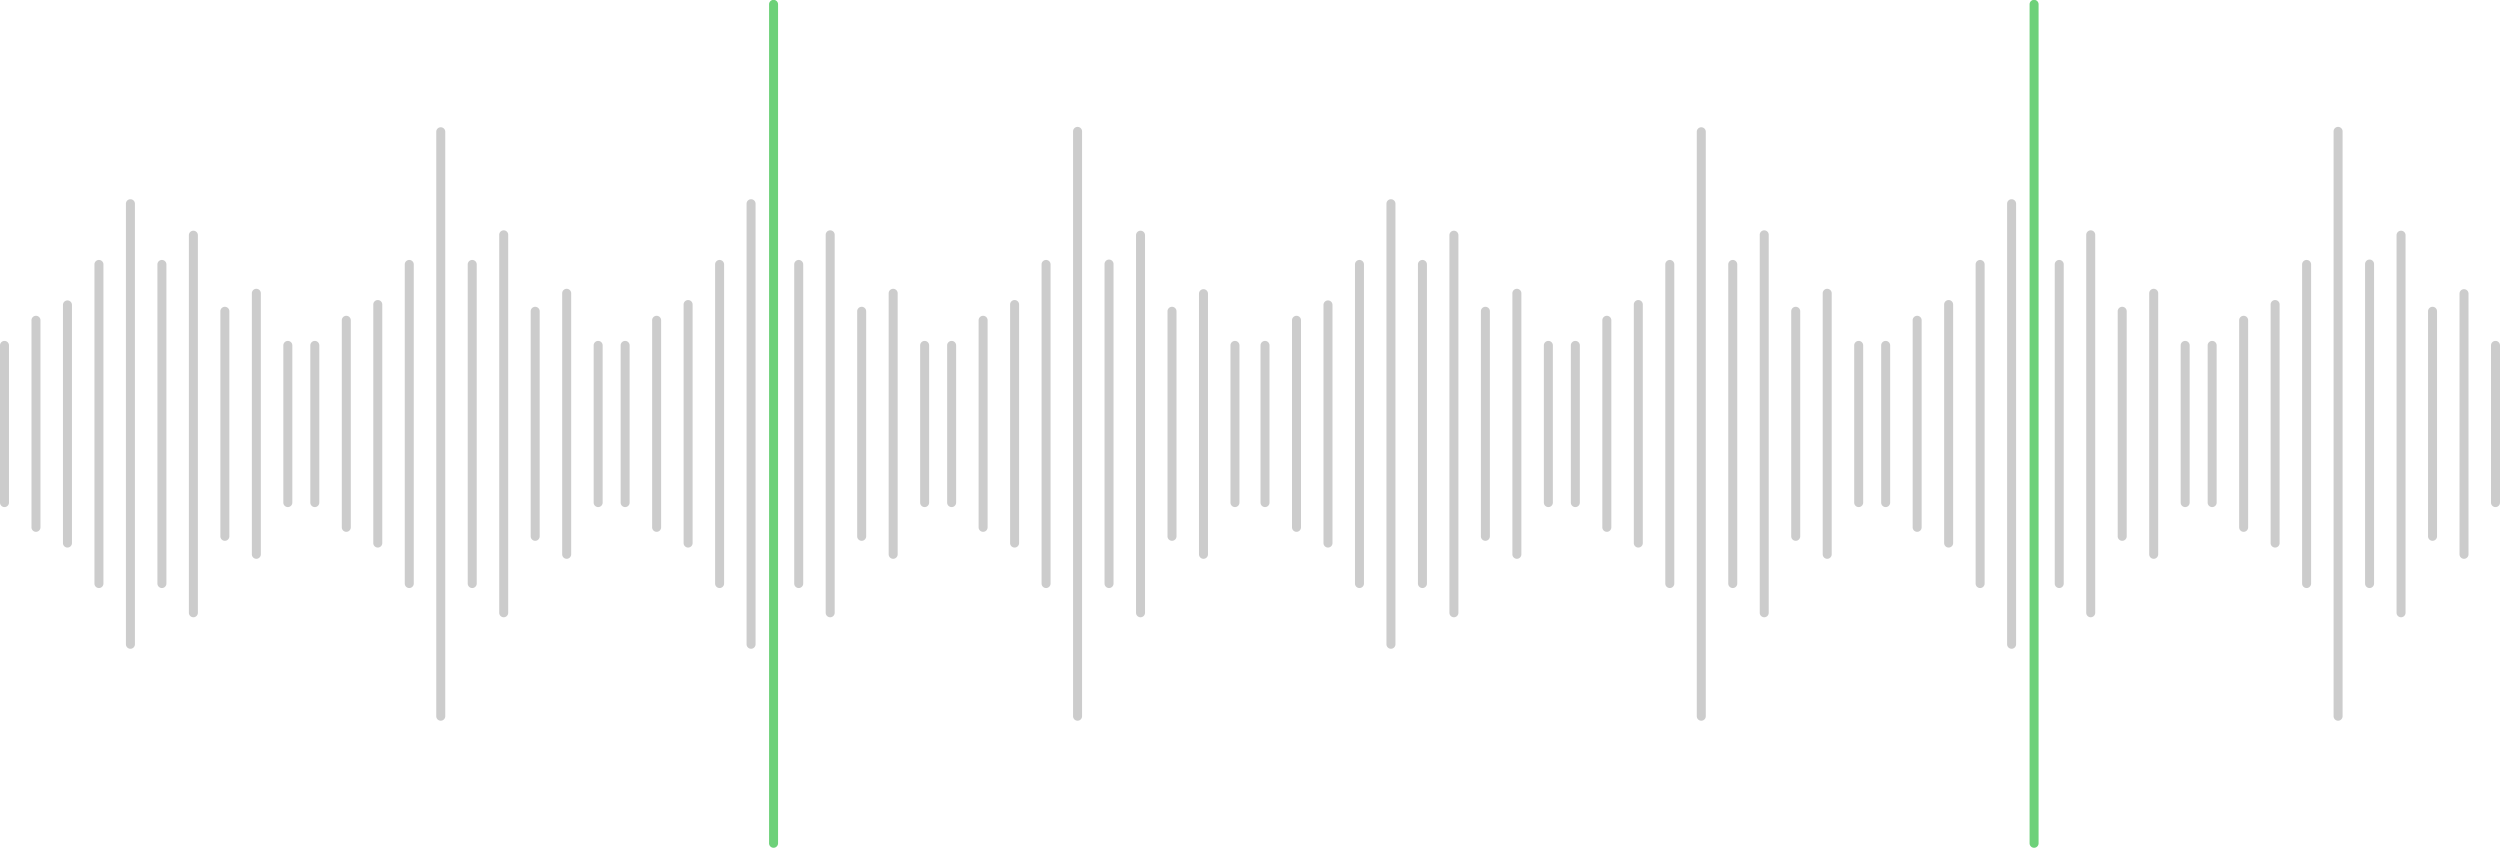 <svg xmlns="http://www.w3.org/2000/svg" width="309.394" height="104.918" viewBox="0 0 309.394 104.918">
  <g id="Group_2185" data-name="Group 2185" transform="translate(-47 -193)">
    <path id="Path_2534" data-name="Path 2534" d="M249.868,368.633a.557.557,0,0,1-.557-.557V348.6a.557.557,0,0,1,1.113,0v19.481A.557.557,0,0,1,249.868,368.633Z" transform="translate(-202.312 -112.877)" fill="#ccc"/>
    <path id="Path_2535" data-name="Path 2535" d="M256.869,369.256a.557.557,0,0,1-.557-.557V343.1a.557.557,0,1,1,1.113,0v25.6A.557.557,0,0,1,256.869,369.256Z" transform="translate(-205.416 -110.438)" fill="#ccc"/>
    <path id="Path_2536" data-name="Path 2536" d="M263.868,369.652a.557.557,0,0,1-.557-.557V339.6a.557.557,0,0,1,1.113,0v29.5A.557.557,0,0,1,263.868,369.652Z" transform="translate(-208.519 -108.887)" fill="#ccc"/>
    <path id="Path_2537" data-name="Path 2537" d="M270.868,370.671a.557.557,0,0,1-.557-.557V330.6a.557.557,0,0,1,1.113,0v39.518A.557.557,0,0,1,270.868,370.671Z" transform="translate(-211.623 -104.896)" fill="#ccc"/>
    <path id="Path_2538" data-name="Path 2538" d="M277.868,372.2a.557.557,0,0,1-.557-.557V317.1a.557.557,0,0,1,1.113,0v54.546A.557.557,0,0,1,277.868,372.2Z" transform="translate(-214.727 -98.91)" fill="#ccc"/>
    <path id="Path_2539" data-name="Path 2539" d="M284.869,370.671a.557.557,0,0,1-.557-.557V330.6a.557.557,0,0,1,1.113,0v39.518A.557.557,0,0,1,284.869,370.671Z" transform="translate(-217.831 -104.896)" fill="#ccc"/>
    <path id="Path_2540" data-name="Path 2540" d="M291.868,371.406a.557.557,0,0,1-.557-.557V324.1a.557.557,0,0,1,1.113,0V370.85A.557.557,0,0,1,291.868,371.406Z" transform="translate(-220.935 -102.014)" fill="#ccc"/>
    <path id="Path_2541" data-name="Path 2541" d="M298.868,369.482a.557.557,0,0,1-.557-.557V341.1a.557.557,0,1,1,1.113,0v27.83A.557.557,0,0,1,298.868,369.482Z" transform="translate(-224.039 -109.552)" fill="#ccc"/>
    <path id="Path_2542" data-name="Path 2542" d="M305.868,369.935a.557.557,0,0,1-.557-.557V337.1a.557.557,0,1,1,1.113,0v32.282A.557.557,0,0,1,305.868,369.935Z" transform="translate(-227.142 -107.778)" fill="#ccc"/>
    <path id="Path_2543" data-name="Path 2543" d="M312.868,368.633a.557.557,0,0,1-.557-.557V348.6a.557.557,0,0,1,1.113,0v19.481A.557.557,0,0,1,312.868,368.633Z" transform="translate(-230.246 -112.877)" fill="#ccc"/>
    <path id="Path_2544" data-name="Path 2544" d="M318.868,368.633a.557.557,0,0,1-.557-.557V348.6a.557.557,0,0,1,1.113,0v19.481A.557.557,0,0,1,318.868,368.633Z" transform="translate(-232.907 -112.877)" fill="#ccc"/>
    <path id="Path_2545" data-name="Path 2545" d="M325.868,369.256a.557.557,0,0,1-.557-.557V343.1a.557.557,0,1,1,1.113,0v25.6A.557.557,0,0,1,325.868,369.256Z" transform="translate(-236.01 -110.438)" fill="#ccc"/>
    <path id="Path_2546" data-name="Path 2546" d="M332.868,369.652a.557.557,0,0,1-.557-.557V339.6a.557.557,0,1,1,1.113,0v29.5A.557.557,0,0,1,332.868,369.652Z" transform="translate(-239.114 -108.887)" fill="#ccc"/>
    <path id="Path_2547" data-name="Path 2547" d="M339.868,370.671a.557.557,0,0,1-.557-.557V330.6a.557.557,0,0,1,1.113,0v39.518A.557.557,0,0,1,339.868,370.671Z" transform="translate(-242.218 -104.896)" fill="#ccc"/>
    <path id="Path_2548" data-name="Path 2548" d="M346.869,374.01a.557.557,0,0,1-.557-.557V301.1a.557.557,0,0,1,1.113,0v72.357A.557.557,0,0,1,346.869,374.01Z" transform="translate(-245.322 -91.816)" fill="#ccc"/>
    <path id="Path_2549" data-name="Path 2549" d="M353.868,370.671a.557.557,0,0,1-.557-.557V330.6a.557.557,0,0,1,1.113,0v39.518A.557.557,0,0,1,353.868,370.671Z" transform="translate(-248.426 -104.896)" fill="#ccc"/>
    <path id="Path_2550" data-name="Path 2550" d="M360.868,371.406a.557.557,0,0,1-.557-.557V324.1a.557.557,0,1,1,1.113,0V370.85A.557.557,0,0,1,360.868,371.406Z" transform="translate(-251.53 -102.014)" fill="#ccc"/>
    <path id="Path_2551" data-name="Path 2551" d="M367.868,369.482a.557.557,0,0,1-.557-.557V341.1a.557.557,0,1,1,1.113,0v27.83A.557.557,0,0,1,367.868,369.482Z" transform="translate(-254.634 -109.552)" fill="#ccc"/>
    <path id="Path_2552" data-name="Path 2552" d="M374.868,369.935a.557.557,0,0,1-.557-.557V337.1a.557.557,0,1,1,1.113,0v32.282A.557.557,0,0,1,374.868,369.935Z" transform="translate(-257.737 -107.778)" fill="#ccc"/>
    <path id="Path_2553" data-name="Path 2553" d="M381.868,368.633a.557.557,0,0,1-.557-.557V348.6a.557.557,0,0,1,1.113,0v19.481A.557.557,0,0,1,381.868,368.633Z" transform="translate(-260.841 -112.877)" fill="#ccc"/>
    <path id="Path_2554" data-name="Path 2554" d="M387.868,368.633a.557.557,0,0,1-.557-.557V348.6a.557.557,0,0,1,1.113,0v19.481A.557.557,0,0,1,387.868,368.633Z" transform="translate(-263.502 -112.877)" fill="#ccc"/>
    <path id="Path_2555" data-name="Path 2555" d="M394.868,369.256a.557.557,0,0,1-.557-.557V343.1a.557.557,0,1,1,1.113,0v25.6A.557.557,0,0,1,394.868,369.256Z" transform="translate(-266.605 -110.438)" fill="#ccc"/>
    <path id="Path_2556" data-name="Path 2556" d="M401.868,369.652a.557.557,0,0,1-.557-.557V339.6a.557.557,0,1,1,1.113,0v29.5A.557.557,0,0,1,401.868,369.652Z" transform="translate(-269.709 -108.887)" fill="#ccc"/>
    <path id="Path_2557" data-name="Path 2557" d="M408.869,370.671a.557.557,0,0,1-.557-.557V330.6a.557.557,0,0,1,1.113,0v39.518A.557.557,0,0,1,408.869,370.671Z" transform="translate(-272.813 -104.896)" fill="#ccc"/>
    <path id="Path_2558" data-name="Path 2558" d="M415.868,372.2a.557.557,0,0,1-.557-.557V317.1a.557.557,0,0,1,1.113,0v54.546A.557.557,0,0,1,415.868,372.2Z" transform="translate(-275.917 -98.91)" fill="#ccc"/>
    <path id="Path_2559" data-name="Path 2559" d="M420.868,377.208a.557.557,0,0,1-.557-.557v-103.8a.557.557,0,1,1,1.113,0v103.8A.557.557,0,0,1,420.868,377.208Z" transform="translate(-278.134 -79.289)" fill="#6dd179"/>
    <path id="Path_2560" data-name="Path 2560" d="M422.868,370.671a.557.557,0,0,1-.557-.557V330.6a.557.557,0,0,1,1.113,0v39.518A.557.557,0,0,1,422.868,370.671Z" transform="translate(-277.021 -104.896)" fill="#ccc"/>
    <path id="Path_2561" data-name="Path 2561" d="M429.868,371.406a.557.557,0,0,1-.557-.557V324.1a.557.557,0,1,1,1.113,0V370.85A.557.557,0,0,1,429.868,371.406Z" transform="translate(-280.125 -102.014)" fill="#ccc"/>
    <path id="Path_2562" data-name="Path 2562" d="M436.868,369.482a.557.557,0,0,1-.557-.557V341.1a.557.557,0,1,1,1.113,0v27.83A.557.557,0,0,1,436.868,369.482Z" transform="translate(-283.229 -109.552)" fill="#ccc"/>
    <path id="Path_2563" data-name="Path 2563" d="M443.869,369.935a.557.557,0,0,1-.557-.557V337.1a.557.557,0,1,1,1.113,0v32.282A.557.557,0,0,1,443.869,369.935Z" transform="translate(-286.332 -107.778)" fill="#ccc"/>
    <path id="Path_2564" data-name="Path 2564" d="M450.868,368.633a.557.557,0,0,1-.557-.557V348.6a.557.557,0,0,1,1.113,0v19.481A.557.557,0,0,1,450.868,368.633Z" transform="translate(-289.436 -112.877)" fill="#ccc"/>
    <path id="Path_2565" data-name="Path 2565" d="M456.869,368.633a.557.557,0,0,1-.557-.557V348.6a.557.557,0,0,1,1.113,0v19.481A.557.557,0,0,1,456.869,368.633Z" transform="translate(-292.097 -112.877)" fill="#ccc"/>
    <path id="Path_2566" data-name="Path 2566" d="M463.868,369.256a.557.557,0,0,1-.557-.557V343.1a.557.557,0,1,1,1.113,0v25.6A.557.557,0,0,1,463.868,369.256Z" transform="translate(-295.2 -110.438)" fill="#ccc"/>
    <path id="Path_2567" data-name="Path 2567" d="M470.868,369.652a.557.557,0,0,1-.557-.557V339.6a.557.557,0,1,1,1.113,0v29.5A.557.557,0,0,1,470.868,369.652Z" transform="translate(-298.304 -108.887)" fill="#ccc"/>
    <path id="Path_2568" data-name="Path 2568" d="M477.868,370.671a.557.557,0,0,1-.557-.557V330.6a.557.557,0,0,1,1.113,0v39.518A.557.557,0,0,1,477.868,370.671Z" transform="translate(-301.408 -104.896)" fill="#ccc"/>
    <path id="Path_2569" data-name="Path 2569" d="M484.869,374.01a.557.557,0,0,1-.557-.557V301.1a.557.557,0,1,1,1.113,0v72.357A.557.557,0,0,1,484.869,374.01Z" transform="translate(-304.512 -91.816)" fill="#ccc"/>
    <path id="Path_2570" data-name="Path 2570" d="M491.868,370.671a.557.557,0,0,1-.557-.557V330.6a.557.557,0,1,1,1.113,0v39.518A.557.557,0,0,1,491.868,370.671Z" transform="translate(-307.616 -104.896)" fill="#ccc"/>
    <path id="Path_2571" data-name="Path 2571" d="M498.868,371.406a.557.557,0,0,1-.557-.557V324.1a.557.557,0,0,1,1.113,0V370.85A.557.557,0,0,1,498.868,371.406Z" transform="translate(-310.719 -102.014)" fill="#ccc"/>
    <path id="Path_2572" data-name="Path 2572" d="M505.868,369.482a.557.557,0,0,1-.557-.557V341.1a.557.557,0,1,1,1.113,0v27.83A.557.557,0,0,1,505.868,369.482Z" transform="translate(-313.823 -109.552)" fill="#ccc"/>
    <path id="Path_2573" data-name="Path 2573" d="M512.868,369.935a.557.557,0,0,1-.557-.557V337.1a.557.557,0,0,1,1.113,0v32.282A.557.557,0,0,1,512.868,369.935Z" transform="translate(-316.927 -107.778)" fill="#ccc"/>
    <path id="Path_2574" data-name="Path 2574" d="M519.868,368.633a.557.557,0,0,1-.557-.557V348.6a.557.557,0,0,1,1.113,0v19.481A.557.557,0,0,1,519.868,368.633Z" transform="translate(-320.031 -112.877)" fill="#ccc"/>
    <path id="Path_2534-2" data-name="Path 2534" d="M249.868,368.633a.557.557,0,0,1-.557-.557V348.6a.557.557,0,0,1,1.113,0v19.481A.557.557,0,0,1,249.868,368.633Z" transform="translate(-46.312 -112.877)" fill="#ccc"/>
    <path id="Path_2535-2" data-name="Path 2535" d="M256.869,369.256a.557.557,0,0,1-.557-.557V343.1a.557.557,0,1,1,1.113,0v25.6A.557.557,0,0,1,256.869,369.256Z" transform="translate(-49.416 -110.438)" fill="#ccc"/>
    <path id="Path_2536-2" data-name="Path 2536" d="M263.868,369.652a.557.557,0,0,1-.557-.557V339.6a.557.557,0,0,1,1.113,0v29.5A.557.557,0,0,1,263.868,369.652Z" transform="translate(-52.519 -108.887)" fill="#ccc"/>
    <path id="Path_2537-2" data-name="Path 2537" d="M270.868,370.671a.557.557,0,0,1-.557-.557V330.6a.557.557,0,0,1,1.113,0v39.518A.557.557,0,0,1,270.868,370.671Z" transform="translate(-55.623 -104.896)" fill="#ccc"/>
    <path id="Path_2538-2" data-name="Path 2538" d="M277.868,372.2a.557.557,0,0,1-.557-.557V317.1a.557.557,0,0,1,1.113,0v54.546A.557.557,0,0,1,277.868,372.2Z" transform="translate(-58.727 -98.91)" fill="#ccc"/>
    <path id="Path_2539-2" data-name="Path 2539" d="M284.869,370.671a.557.557,0,0,1-.557-.557V330.6a.557.557,0,0,1,1.113,0v39.518A.557.557,0,0,1,284.869,370.671Z" transform="translate(-61.831 -104.896)" fill="#ccc"/>
    <path id="Path_2540-2" data-name="Path 2540" d="M291.868,371.406a.557.557,0,0,1-.557-.557V324.1a.557.557,0,0,1,1.113,0V370.85A.557.557,0,0,1,291.868,371.406Z" transform="translate(-64.935 -102.014)" fill="#ccc"/>
    <path id="Path_2541-2" data-name="Path 2541" d="M298.868,369.482a.557.557,0,0,1-.557-.557V341.1a.557.557,0,1,1,1.113,0v27.83A.557.557,0,0,1,298.868,369.482Z" transform="translate(-68.039 -109.552)" fill="#ccc"/>
    <path id="Path_2542-2" data-name="Path 2542" d="M305.868,369.935a.557.557,0,0,1-.557-.557V337.1a.557.557,0,1,1,1.113,0v32.282A.557.557,0,0,1,305.868,369.935Z" transform="translate(-71.142 -107.778)" fill="#ccc"/>
    <path id="Path_2543-2" data-name="Path 2543" d="M312.868,368.633a.557.557,0,0,1-.557-.557V348.6a.557.557,0,0,1,1.113,0v19.481A.557.557,0,0,1,312.868,368.633Z" transform="translate(-74.246 -112.877)" fill="#ccc"/>
    <path id="Path_2544-2" data-name="Path 2544" d="M318.868,368.633a.557.557,0,0,1-.557-.557V348.6a.557.557,0,0,1,1.113,0v19.481A.557.557,0,0,1,318.868,368.633Z" transform="translate(-76.907 -112.877)" fill="#ccc"/>
    <path id="Path_2545-2" data-name="Path 2545" d="M325.868,369.256a.557.557,0,0,1-.557-.557V343.1a.557.557,0,1,1,1.113,0v25.6A.557.557,0,0,1,325.868,369.256Z" transform="translate(-80.01 -110.438)" fill="#ccc"/>
    <path id="Path_2546-2" data-name="Path 2546" d="M332.868,369.652a.557.557,0,0,1-.557-.557V339.6a.557.557,0,1,1,1.113,0v29.5A.557.557,0,0,1,332.868,369.652Z" transform="translate(-83.114 -108.887)" fill="#ccc"/>
    <path id="Path_2547-2" data-name="Path 2547" d="M339.868,370.671a.557.557,0,0,1-.557-.557V330.6a.557.557,0,0,1,1.113,0v39.518A.557.557,0,0,1,339.868,370.671Z" transform="translate(-86.218 -104.896)" fill="#ccc"/>
    <path id="Path_2548-2" data-name="Path 2548" d="M346.869,374.01a.557.557,0,0,1-.557-.557V301.1a.557.557,0,0,1,1.113,0v72.357A.557.557,0,0,1,346.869,374.01Z" transform="translate(-89.322 -91.816)" fill="#ccc"/>
    <path id="Path_2549-2" data-name="Path 2549" d="M353.868,370.671a.557.557,0,0,1-.557-.557V330.6a.557.557,0,0,1,1.113,0v39.518A.557.557,0,0,1,353.868,370.671Z" transform="translate(-92.426 -104.896)" fill="#ccc"/>
    <path id="Path_2550-2" data-name="Path 2550" d="M360.868,371.406a.557.557,0,0,1-.557-.557V324.1a.557.557,0,1,1,1.113,0V370.85A.557.557,0,0,1,360.868,371.406Z" transform="translate(-95.53 -102.014)" fill="#ccc"/>
    <path id="Path_2551-2" data-name="Path 2551" d="M367.868,369.482a.557.557,0,0,1-.557-.557V341.1a.557.557,0,1,1,1.113,0v27.83A.557.557,0,0,1,367.868,369.482Z" transform="translate(-98.634 -109.552)" fill="#ccc"/>
    <path id="Path_2552-2" data-name="Path 2552" d="M374.868,369.935a.557.557,0,0,1-.557-.557V337.1a.557.557,0,1,1,1.113,0v32.282A.557.557,0,0,1,374.868,369.935Z" transform="translate(-101.737 -107.778)" fill="#ccc"/>
    <path id="Path_2553-2" data-name="Path 2553" d="M381.868,368.633a.557.557,0,0,1-.557-.557V348.6a.557.557,0,0,1,1.113,0v19.481A.557.557,0,0,1,381.868,368.633Z" transform="translate(-104.841 -112.877)" fill="#ccc"/>
    <path id="Path_2554-2" data-name="Path 2554" d="M387.868,368.633a.557.557,0,0,1-.557-.557V348.6a.557.557,0,0,1,1.113,0v19.481A.557.557,0,0,1,387.868,368.633Z" transform="translate(-107.502 -112.877)" fill="#ccc"/>
    <path id="Path_2555-2" data-name="Path 2555" d="M394.868,369.256a.557.557,0,0,1-.557-.557V343.1a.557.557,0,1,1,1.113,0v25.6A.557.557,0,0,1,394.868,369.256Z" transform="translate(-110.605 -110.438)" fill="#ccc"/>
    <path id="Path_2556-2" data-name="Path 2556" d="M401.868,369.652a.557.557,0,0,1-.557-.557V339.6a.557.557,0,1,1,1.113,0v29.5A.557.557,0,0,1,401.868,369.652Z" transform="translate(-113.709 -108.887)" fill="#ccc"/>
    <path id="Path_2557-2" data-name="Path 2557" d="M408.869,370.671a.557.557,0,0,1-.557-.557V330.6a.557.557,0,0,1,1.113,0v39.518A.557.557,0,0,1,408.869,370.671Z" transform="translate(-116.813 -104.896)" fill="#ccc"/>
    <path id="Path_2558-2" data-name="Path 2558" d="M415.868,372.2a.557.557,0,0,1-.557-.557V317.1a.557.557,0,0,1,1.113,0v54.546A.557.557,0,0,1,415.868,372.2Z" transform="translate(-119.917 -98.91)" fill="#ccc"/>
    <path id="Path_2559-2" data-name="Path 2559" d="M420.868,377.208a.557.557,0,0,1-.557-.557v-103.8a.557.557,0,1,1,1.113,0v103.8A.557.557,0,0,1,420.868,377.208Z" transform="translate(-122.134 -79.289)" fill="#6dd179"/>
    <path id="Path_2560-2" data-name="Path 2560" d="M422.868,370.671a.557.557,0,0,1-.557-.557V330.6a.557.557,0,0,1,1.113,0v39.518A.557.557,0,0,1,422.868,370.671Z" transform="translate(-121.021 -104.896)" fill="#ccc"/>
    <path id="Path_2561-2" data-name="Path 2561" d="M429.868,371.406a.557.557,0,0,1-.557-.557V324.1a.557.557,0,1,1,1.113,0V370.85A.557.557,0,0,1,429.868,371.406Z" transform="translate(-124.125 -102.014)" fill="#ccc"/>
    <path id="Path_2562-2" data-name="Path 2562" d="M436.868,369.482a.557.557,0,0,1-.557-.557V341.1a.557.557,0,1,1,1.113,0v27.83A.557.557,0,0,1,436.868,369.482Z" transform="translate(-127.229 -109.552)" fill="#ccc"/>
    <path id="Path_2563-2" data-name="Path 2563" d="M443.869,369.935a.557.557,0,0,1-.557-.557V337.1a.557.557,0,1,1,1.113,0v32.282A.557.557,0,0,1,443.869,369.935Z" transform="translate(-130.332 -107.778)" fill="#ccc"/>
    <path id="Path_2564-2" data-name="Path 2564" d="M450.868,368.633a.557.557,0,0,1-.557-.557V348.6a.557.557,0,0,1,1.113,0v19.481A.557.557,0,0,1,450.868,368.633Z" transform="translate(-133.436 -112.877)" fill="#ccc"/>
    <path id="Path_2565-2" data-name="Path 2565" d="M456.869,368.633a.557.557,0,0,1-.557-.557V348.6a.557.557,0,0,1,1.113,0v19.481A.557.557,0,0,1,456.869,368.633Z" transform="translate(-136.097 -112.877)" fill="#ccc"/>
    <path id="Path_2566-2" data-name="Path 2566" d="M463.868,369.256a.557.557,0,0,1-.557-.557V343.1a.557.557,0,1,1,1.113,0v25.6A.557.557,0,0,1,463.868,369.256Z" transform="translate(-139.2 -110.438)" fill="#ccc"/>
    <path id="Path_2567-2" data-name="Path 2567" d="M470.868,369.652a.557.557,0,0,1-.557-.557V339.6a.557.557,0,1,1,1.113,0v29.5A.557.557,0,0,1,470.868,369.652Z" transform="translate(-142.304 -108.887)" fill="#ccc"/>
    <path id="Path_2568-2" data-name="Path 2568" d="M477.868,370.671a.557.557,0,0,1-.557-.557V330.6a.557.557,0,0,1,1.113,0v39.518A.557.557,0,0,1,477.868,370.671Z" transform="translate(-145.408 -104.896)" fill="#ccc"/>
    <path id="Path_2569-2" data-name="Path 2569" d="M484.869,374.01a.557.557,0,0,1-.557-.557V301.1a.557.557,0,1,1,1.113,0v72.357A.557.557,0,0,1,484.869,374.01Z" transform="translate(-148.512 -91.816)" fill="#ccc"/>
    <path id="Path_2570-2" data-name="Path 2570" d="M491.868,370.671a.557.557,0,0,1-.557-.557V330.6a.557.557,0,1,1,1.113,0v39.518A.557.557,0,0,1,491.868,370.671Z" transform="translate(-151.616 -104.896)" fill="#ccc"/>
    <path id="Path_2571-2" data-name="Path 2571" d="M498.868,371.406a.557.557,0,0,1-.557-.557V324.1a.557.557,0,0,1,1.113,0V370.85A.557.557,0,0,1,498.868,371.406Z" transform="translate(-154.719 -102.014)" fill="#ccc"/>
    <path id="Path_2572-2" data-name="Path 2572" d="M505.868,369.482a.557.557,0,0,1-.557-.557V341.1a.557.557,0,1,1,1.113,0v27.83A.557.557,0,0,1,505.868,369.482Z" transform="translate(-157.823 -109.552)" fill="#ccc"/>
    <path id="Path_2573-2" data-name="Path 2573" d="M512.868,369.935a.557.557,0,0,1-.557-.557V337.1a.557.557,0,0,1,1.113,0v32.282A.557.557,0,0,1,512.868,369.935Z" transform="translate(-160.927 -107.778)" fill="#ccc"/>
    <path id="Path_2574-2" data-name="Path 2574" d="M519.868,368.633a.557.557,0,0,1-.557-.557V348.6a.557.557,0,0,1,1.113,0v19.481A.557.557,0,0,1,519.868,368.633Z" transform="translate(-164.031 -112.877)" fill="#ccc"/>
  </g>
</svg>

